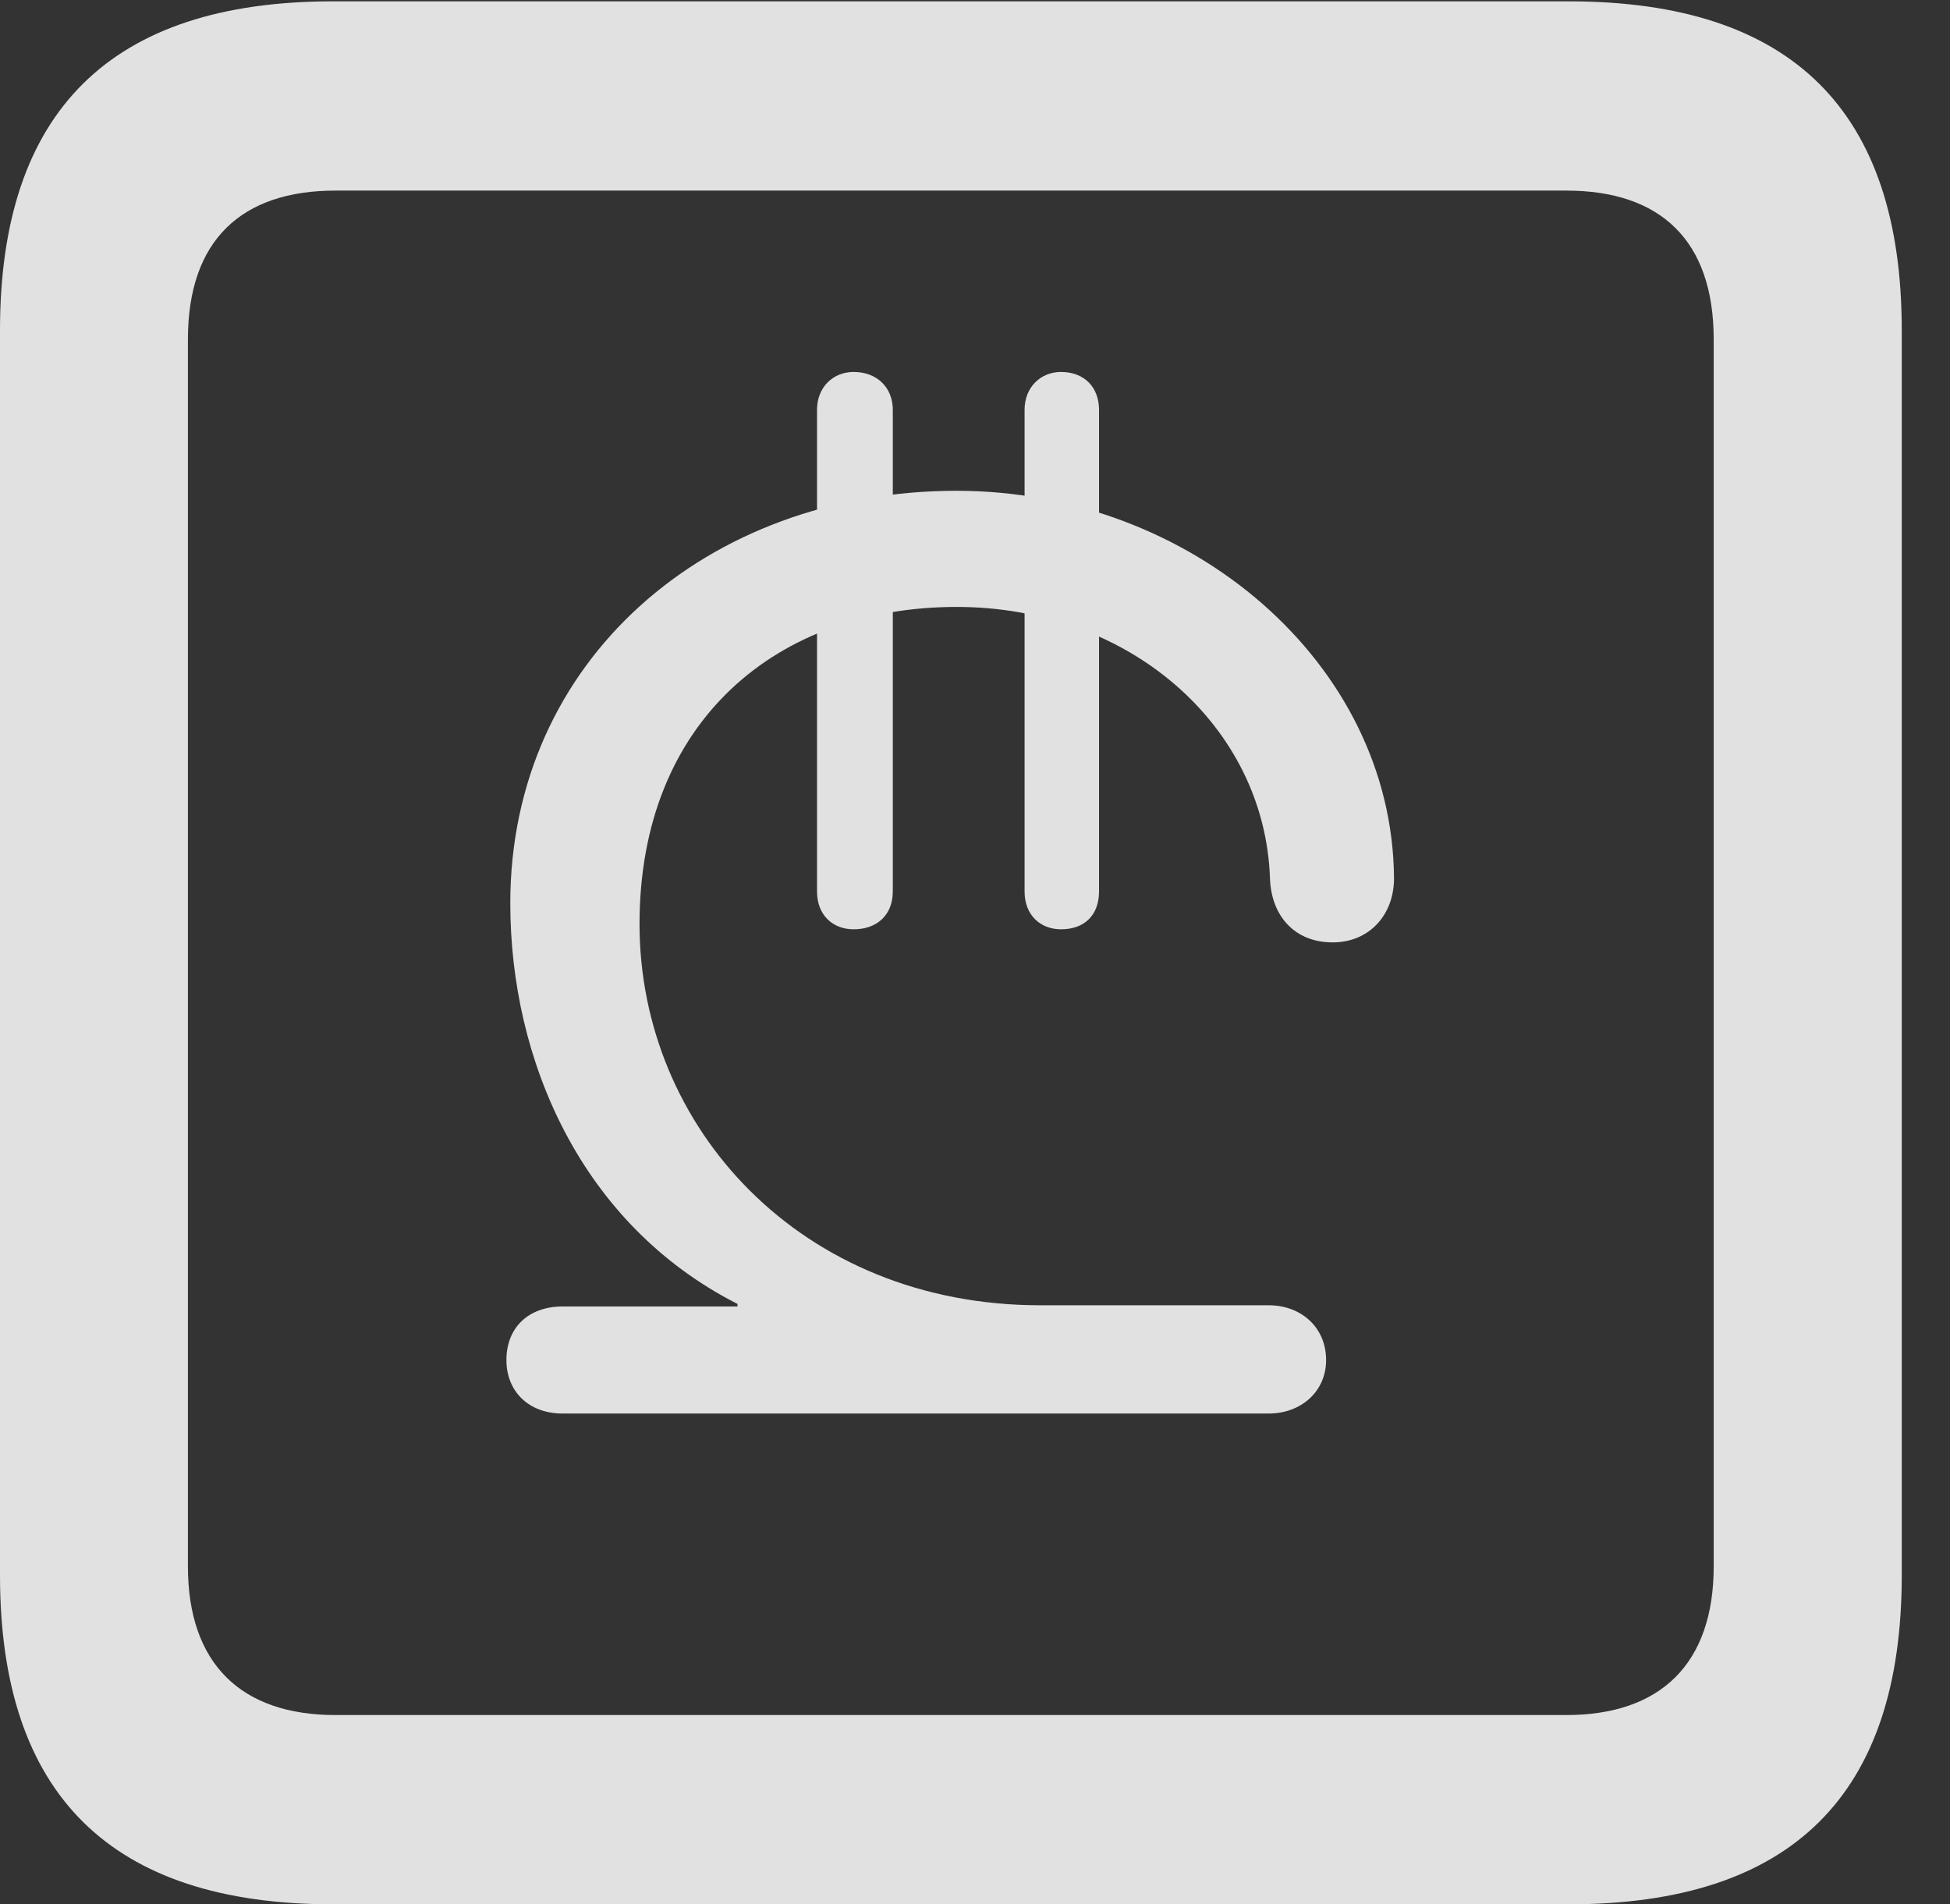 <?xml version="1.0" encoding="UTF-8"?>
<!--Generator: Apple Native CoreSVG 341-->
<!DOCTYPE svg
PUBLIC "-//W3C//DTD SVG 1.1//EN"
       "http://www.w3.org/Graphics/SVG/1.1/DTD/svg11.dtd">
<svg version="1.1" xmlns="http://www.w3.org/2000/svg" xmlns:xlink="http://www.w3.org/1999/xlink" viewBox="0 0 14.59 14.248">
 <rect x="0" y="0" width="14.59" height="14.248" fill="#333333" stroke="none"/>
 <g>
  <rect height="14.248" opacity="0" width="14.59" x="0" y="0"/>
  <path d="M2.49 14.248L11.738 14.248C13.408 14.248 14.229 13.428 14.229 11.787L14.229 2.471C14.229 0.83 13.408 0.01 11.738 0.01L2.49 0.01C0.83 0.01 0 0.83 0 2.471L0 11.787C0 13.428 0.83 14.248 2.49 14.248ZM2.51 12.832C1.807 12.832 1.406 12.451 1.406 11.719L1.406 2.539C1.406 1.797 1.807 1.426 2.51 1.426L11.719 1.426C12.422 1.426 12.822 1.797 12.822 2.539L12.822 11.719C12.822 12.451 12.422 12.832 11.719 12.832Z" fill="white" fill-opacity="0.85"/>
  <path d="M4.209 10.576L9.492 10.576C9.736 10.576 9.922 10.41 9.922 10.176C9.922 9.932 9.736 9.766 9.492 9.766L7.783 9.766C5.996 9.766 4.785 8.438 4.785 6.914C4.785 5.391 5.82 4.541 7.158 4.541C8.447 4.541 9.463 5.43 9.502 6.572C9.512 6.855 9.688 7.051 9.971 7.051C10.244 7.051 10.43 6.846 10.43 6.572C10.42 4.961 8.906 3.672 7.158 3.672C5.293 3.672 3.818 4.941 3.818 6.758C3.818 7.93 4.346 9.16 5.518 9.756L5.518 9.775L4.209 9.775C3.955 9.775 3.789 9.932 3.789 10.176C3.789 10.41 3.955 10.576 4.209 10.576ZM6.387 6.953C6.562 6.953 6.68 6.846 6.68 6.67L6.68 3.066C6.68 2.9 6.562 2.783 6.387 2.783C6.23 2.783 6.113 2.9 6.113 3.066L6.113 6.67C6.113 6.846 6.23 6.953 6.387 6.953ZM7.939 6.953C8.115 6.953 8.223 6.846 8.223 6.67L8.223 3.066C8.223 2.9 8.115 2.783 7.939 2.783C7.783 2.783 7.666 2.9 7.666 3.066L7.666 6.67C7.666 6.846 7.783 6.953 7.939 6.953Z" fill="white" fill-opacity="0.85"/>
 </g>
</svg>
